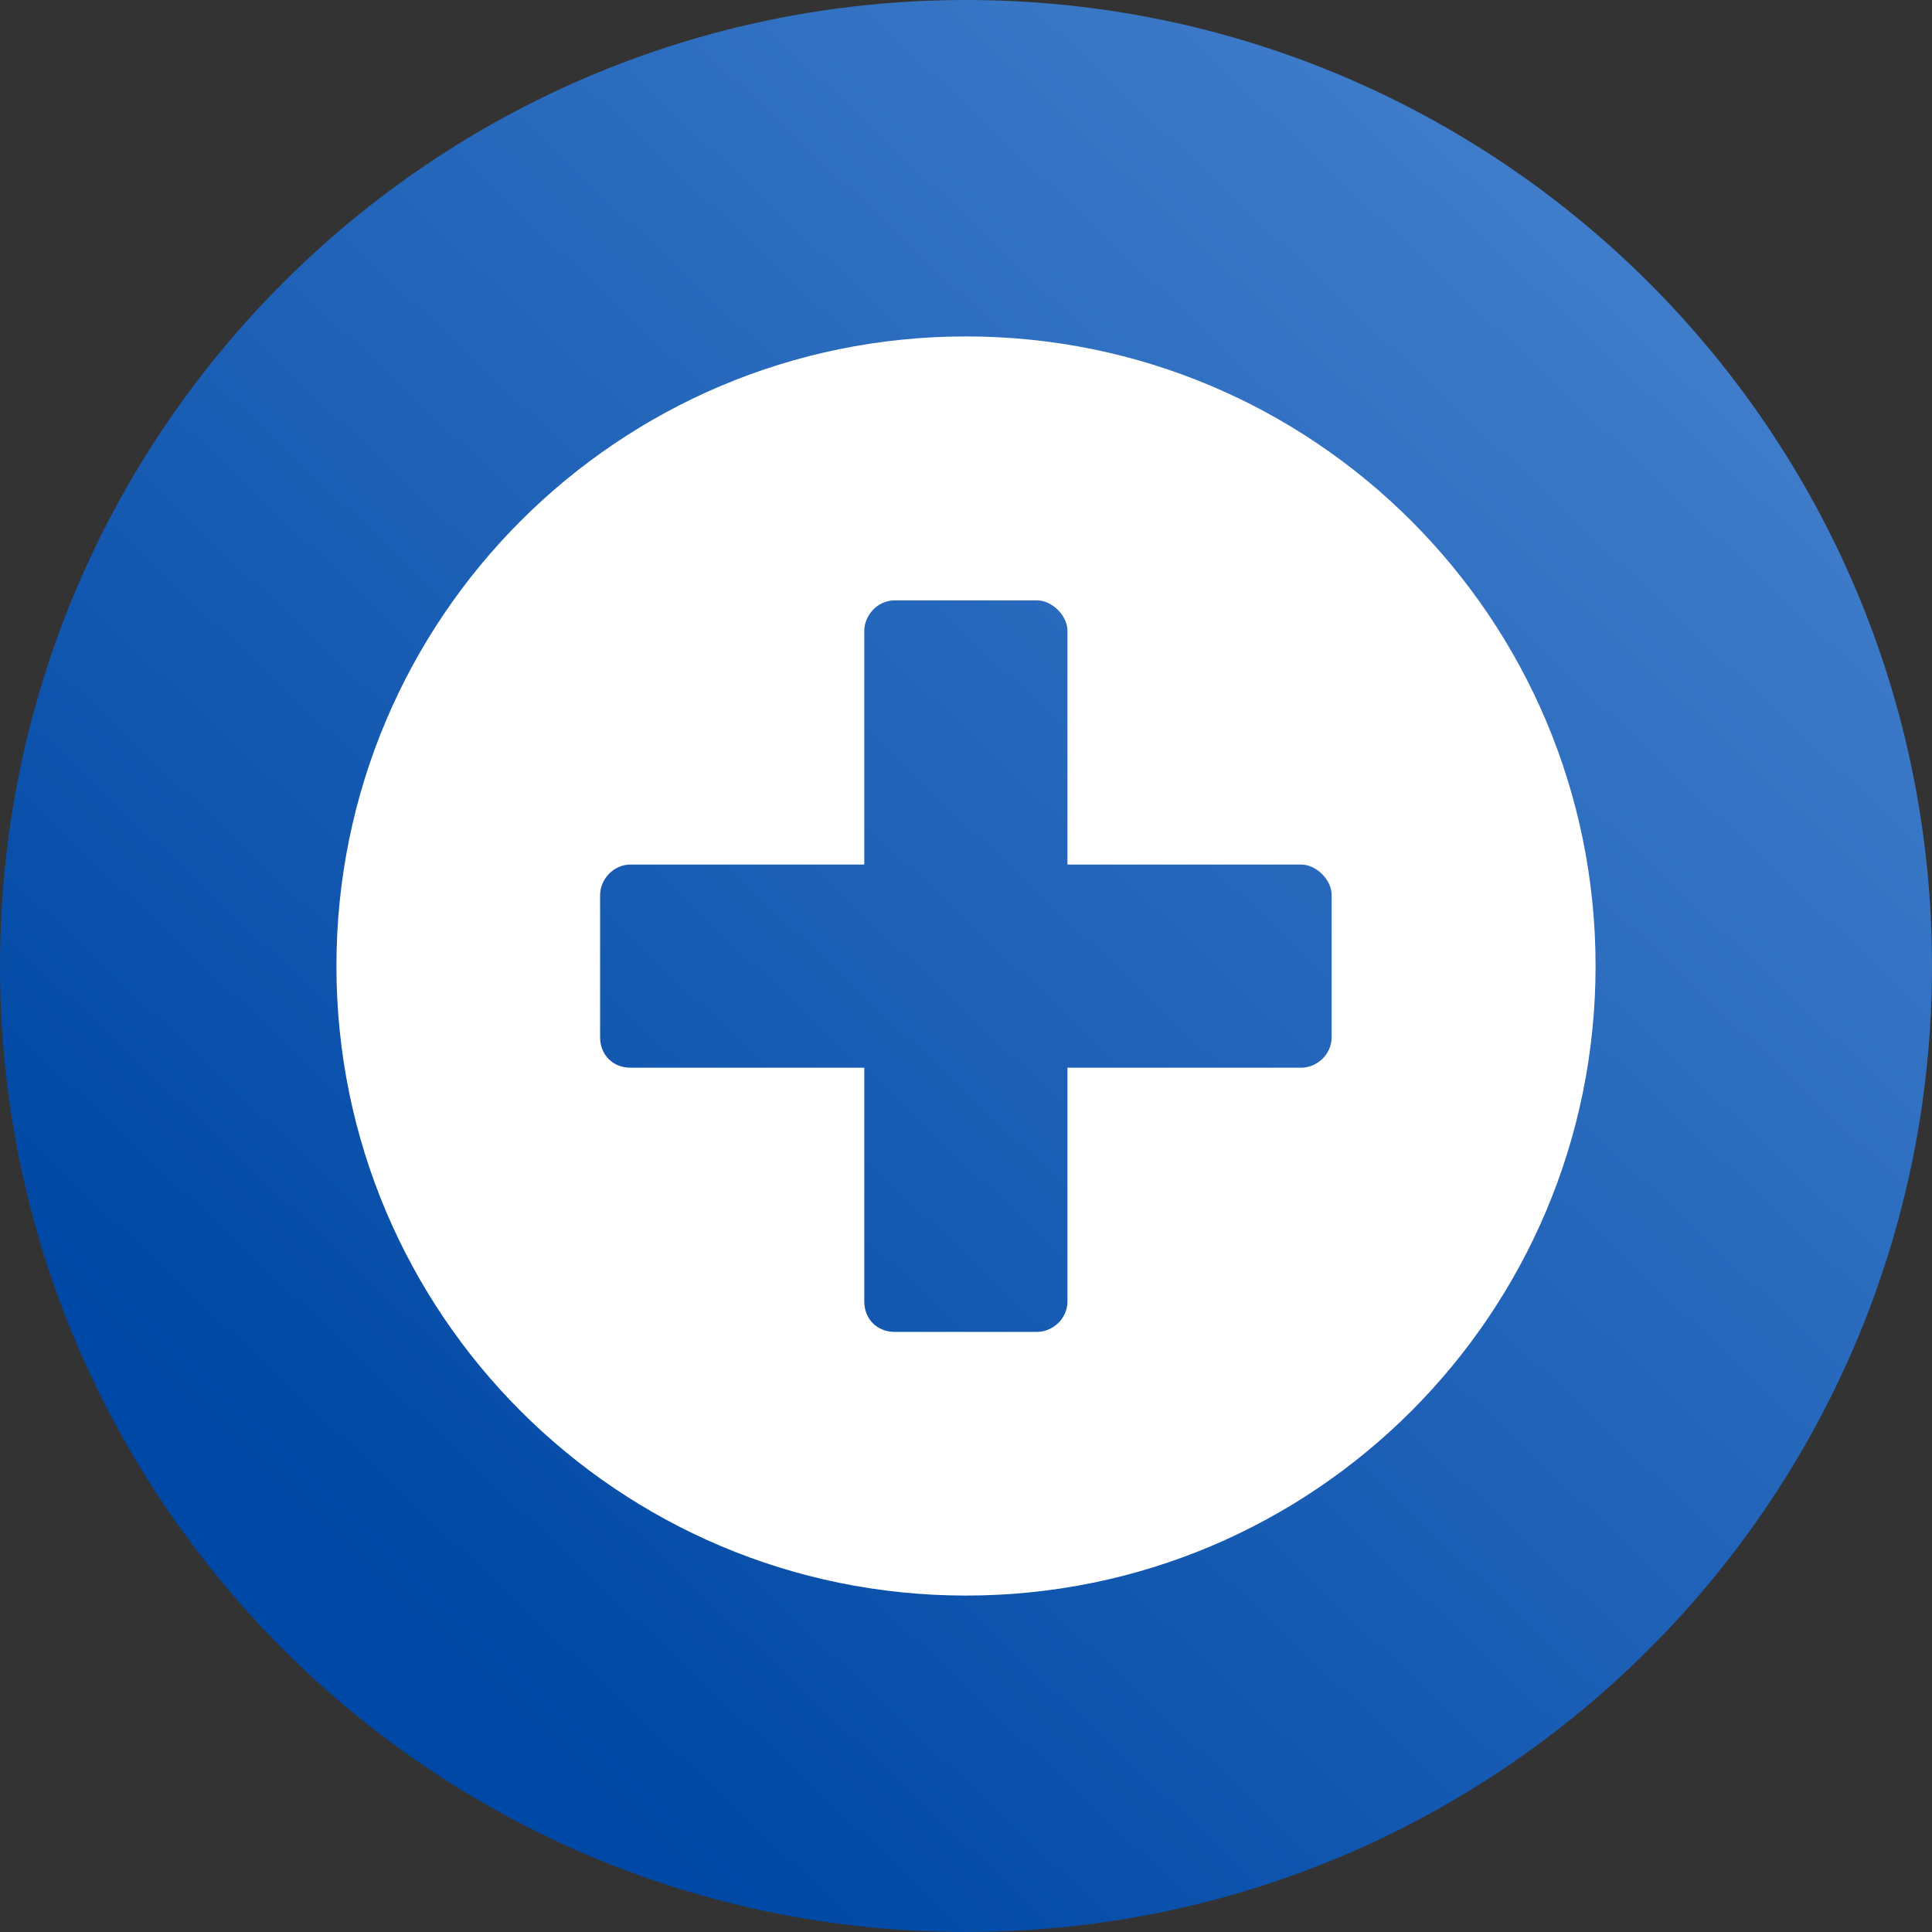 <?xml version="1.0" encoding="UTF-8" standalone="no"?>
<svg
   id="svg30184"
   version="1.1"
   viewBox="0 0 7.408 7.408"
   height="28"
   width="28"
   sodipodi:docname="app_template_new.svg"
   inkscape:version="1.1.2 (b8e25be833, 2022-02-05)"
   xmlns:inkscape="http://www.inkscape.org/namespaces/inkscape"
   xmlns:sodipodi="http://sodipodi.sourceforge.net/DTD/sodipodi-0.dtd"
   xmlns:xlink="http://www.w3.org/1999/xlink"
   xmlns="http://www.w3.org/2000/svg"
   xmlns:svg="http://www.w3.org/2000/svg"
   xmlns:rdf="http://www.w3.org/1999/02/22-rdf-syntax-ns#"
   xmlns:cc="http://creativecommons.org/ns#"
   xmlns:dc="http://purl.org/dc/elements/1.1/">
  <rect x="0" y="0" width="7.408" height="7.408" fill="#333333" stroke="none"/>
  <sodipodi:namedview
     id="namedview7"
     pagecolor="#505050"
     bordercolor="#eeeeee"
     borderopacity="1"
     inkscape:pageshadow="0"
     inkscape:pageopacity="0"
     inkscape:pagecheckerboard="0"
     showgrid="false"
     inkscape:zoom="4.9930556"
     inkscape:cx="15.121001"
     inkscape:cy="-3.6050069"
     inkscape:window-width="1920"
     inkscape:window-height="1137"
     inkscape:window-x="-8"
     inkscape:window-y="-8"
     inkscape:window-maximized="1"
     inkscape:current-layer="svg30184" />
  <defs
     id="defs30178">
    <linearGradient
       inkscape:collect="always"
       xlink:href="#linearGradient3077"
       id="linearGradient149701"
       gradientUnits="userSpaceOnUse"
       gradientTransform="translate(-99.188,65.305)"
       x1="333.532"
       y1="105.257"
       x2="339.22"
       y2="99.238" />
    <linearGradient
       inkscape:collect="always"
       id="linearGradient3077">
      <stop
         style="stop-color:#0048a5;stop-opacity:1"
         offset="0"
         id="stop3073" />
      <stop
         style="stop-color:#4b86d1;stop-opacity:1"
         offset="1"
         id="stop3075" />
    </linearGradient>
  </defs>
  <g
     id="g149871"
     transform="translate(-232.723,-164.311)"
     inkscape:export-filename="D:\repos\art\design\app_manager\maket\default\10_settings-templates.png"
     inkscape:export-xdpi="96"
     inkscape:export-ydpi="96"
     style="display:inline">
    <path
       style="font-style:normal;font-variant:normal;font-weight:normal;font-stretch:normal;font-size:7.647px;line-height:1.25;font-family:'Font Awesome 5 Free';-inkscape-font-specification:'Font Awesome 5 Free';letter-spacing:0px;word-spacing:0px;fill:url(#linearGradient149701);fill-opacity:1;stroke:none;stroke-width:0.191"
       d="m 236.427,164.311 c -2.046,0 -3.704,1.658 -3.704,3.704 0,2.046 1.658,3.704 3.704,3.704 2.046,0 3.704,-1.658 3.704,-3.704 0,-2.046 -1.658,-3.704 -3.704,-3.704 z"
       id="path149668" />
    <path
       d="m 236.427,165.601 c -1.334,0 -2.414,1.081 -2.414,2.414 0,1.334 1.081,2.414 2.414,2.414 1.334,0 2.414,-1.081 2.414,-2.414 0,-1.334 -1.081,-2.414 -2.414,-2.414 z m 1.402,2.687 c 0,0.068 -0.058,0.117 -0.117,0.117 h -0.896 v 0.896 c 0,0.068 -0.058,0.117 -0.117,0.117 h -0.545 c -0.068,0 -0.117,-0.049 -0.117,-0.117 v -0.896 h -0.896 c -0.068,0 -0.117,-0.049 -0.117,-0.117 v -0.545 c 0,-0.058 0.049,-0.117 0.117,-0.117 h 0.896 v -0.896 c 0,-0.058 0.049,-0.117 0.117,-0.117 h 0.545 c 0.058,0 0.117,0.058 0.117,0.117 v 0.896 h 0.896 c 0.058,0 0.117,0.058 0.117,0.117 z"
       style="font-size:4.984px;line-height:1.25;font-family:'Font Awesome 5 Free';-inkscape-font-specification:'Font Awesome 5 Free';letter-spacing:0px;word-spacing:0px;fill:#ffffff;stroke-width:0.125"
       id="path149863" />
  </g>
</svg>
